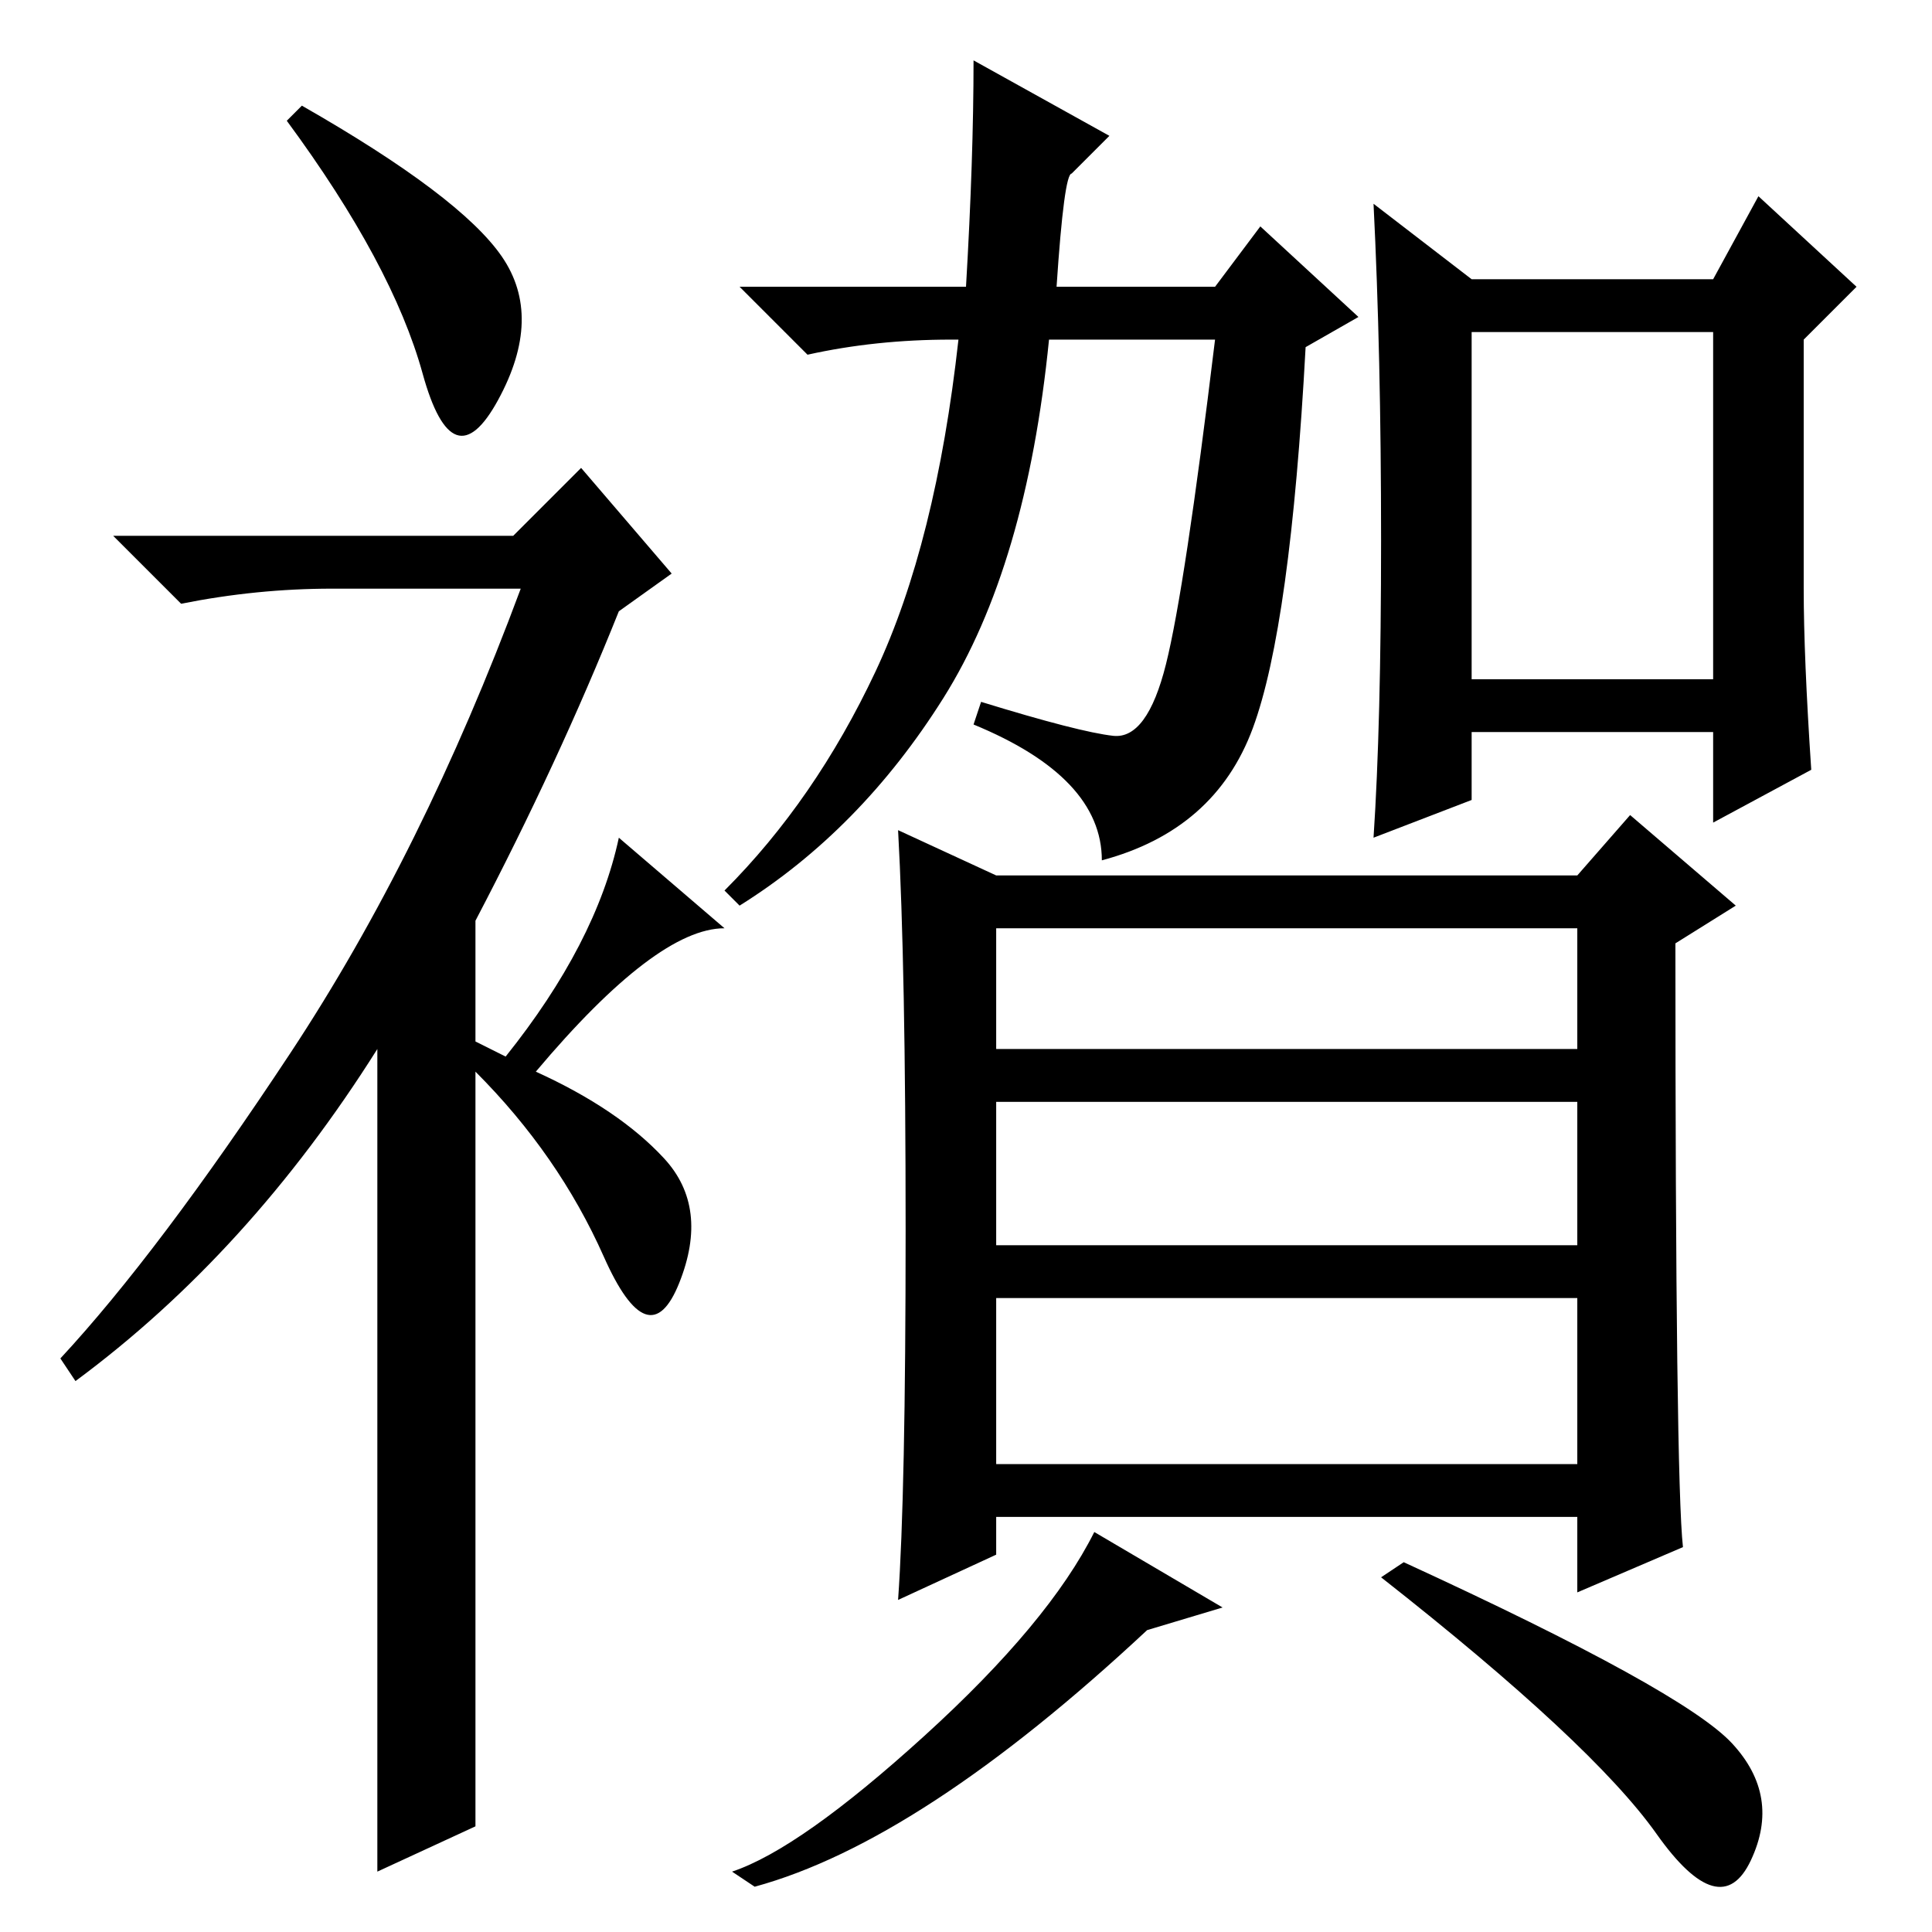 <?xml version="1.0" standalone="no"?>
<!DOCTYPE svg PUBLIC "-//W3C//DTD SVG 1.1//EN" "http://www.w3.org/Graphics/SVG/1.1/DTD/svg11.dtd" >
<svg xmlns="http://www.w3.org/2000/svg" xmlns:xlink="http://www.w3.org/1999/xlink" version="1.1" viewBox="0 -36 256 256">
  <g transform="matrix(1 0 0 -1 0 220)">
   <path fill="currentColor"
d="M56 206.5q-4 14.5 -18 33.5l2 2q21 -12 26.5 -20t-0.5 -19t-10 3.5zM77 194l12 -14l-7 -5q-8 -20 -19 -41v-16l4 -2q12 15 15 29l14 -12q-9 0 -25 -19q11 -5 17 -11.5t2 -16.5t-10 3.5t-17 24.5v-100l-13 -6v109q-17 -27 -40 -44l-2 3q13 14 30.5 40.5t30.5 61.5h-25
q-10 0 -20 -2l-9 9h53zM147.5 158.5q4.5 -0.5 7 9.5t6.5 43h-22q-3 -30 -14 -47.5t-27 -27.5l-2 2q12 12 20 29t11 44h-1q-10 0 -19 -2l-9 9h30q1 17 1 30l18 -10l-5 -5q-1 0 -2 -15h21l6 8l13 -12l-7 -4q-2 -37 -7 -50.5t-20 -17.5q0 11 -17 18l1 3q13 -4 17.5 -4.5z
M195 166h32v46h-32v-46zM240 154l-13 -7v12h-32v-9l-13 -5q1 15 1 39.5t-1 44.5l13 -10h32l6 11l13 -12l-7 -7v-33q0 -9 1 -24zM132 62h77v22h-77v-22zM223 51l-14 -6v10h-77v-5l-13 -6q1 14 1 49t-1 53l13 -6h77l7 8l14 -12l-8 -5q0 -71 1 -80zM132 117h77v16h-77v-16z
M132 91h77v19h-77v-19zM152 40q-30 -28 -52 -34l-3 2q9 3 25.5 18t22.5 27l17 -10zM229.5 25q6.5 -7 2.5 -15.5t-12.5 3.5t-36.5 34l3 2q37 -17 43.5 -24z" />
  </g>

</svg>
